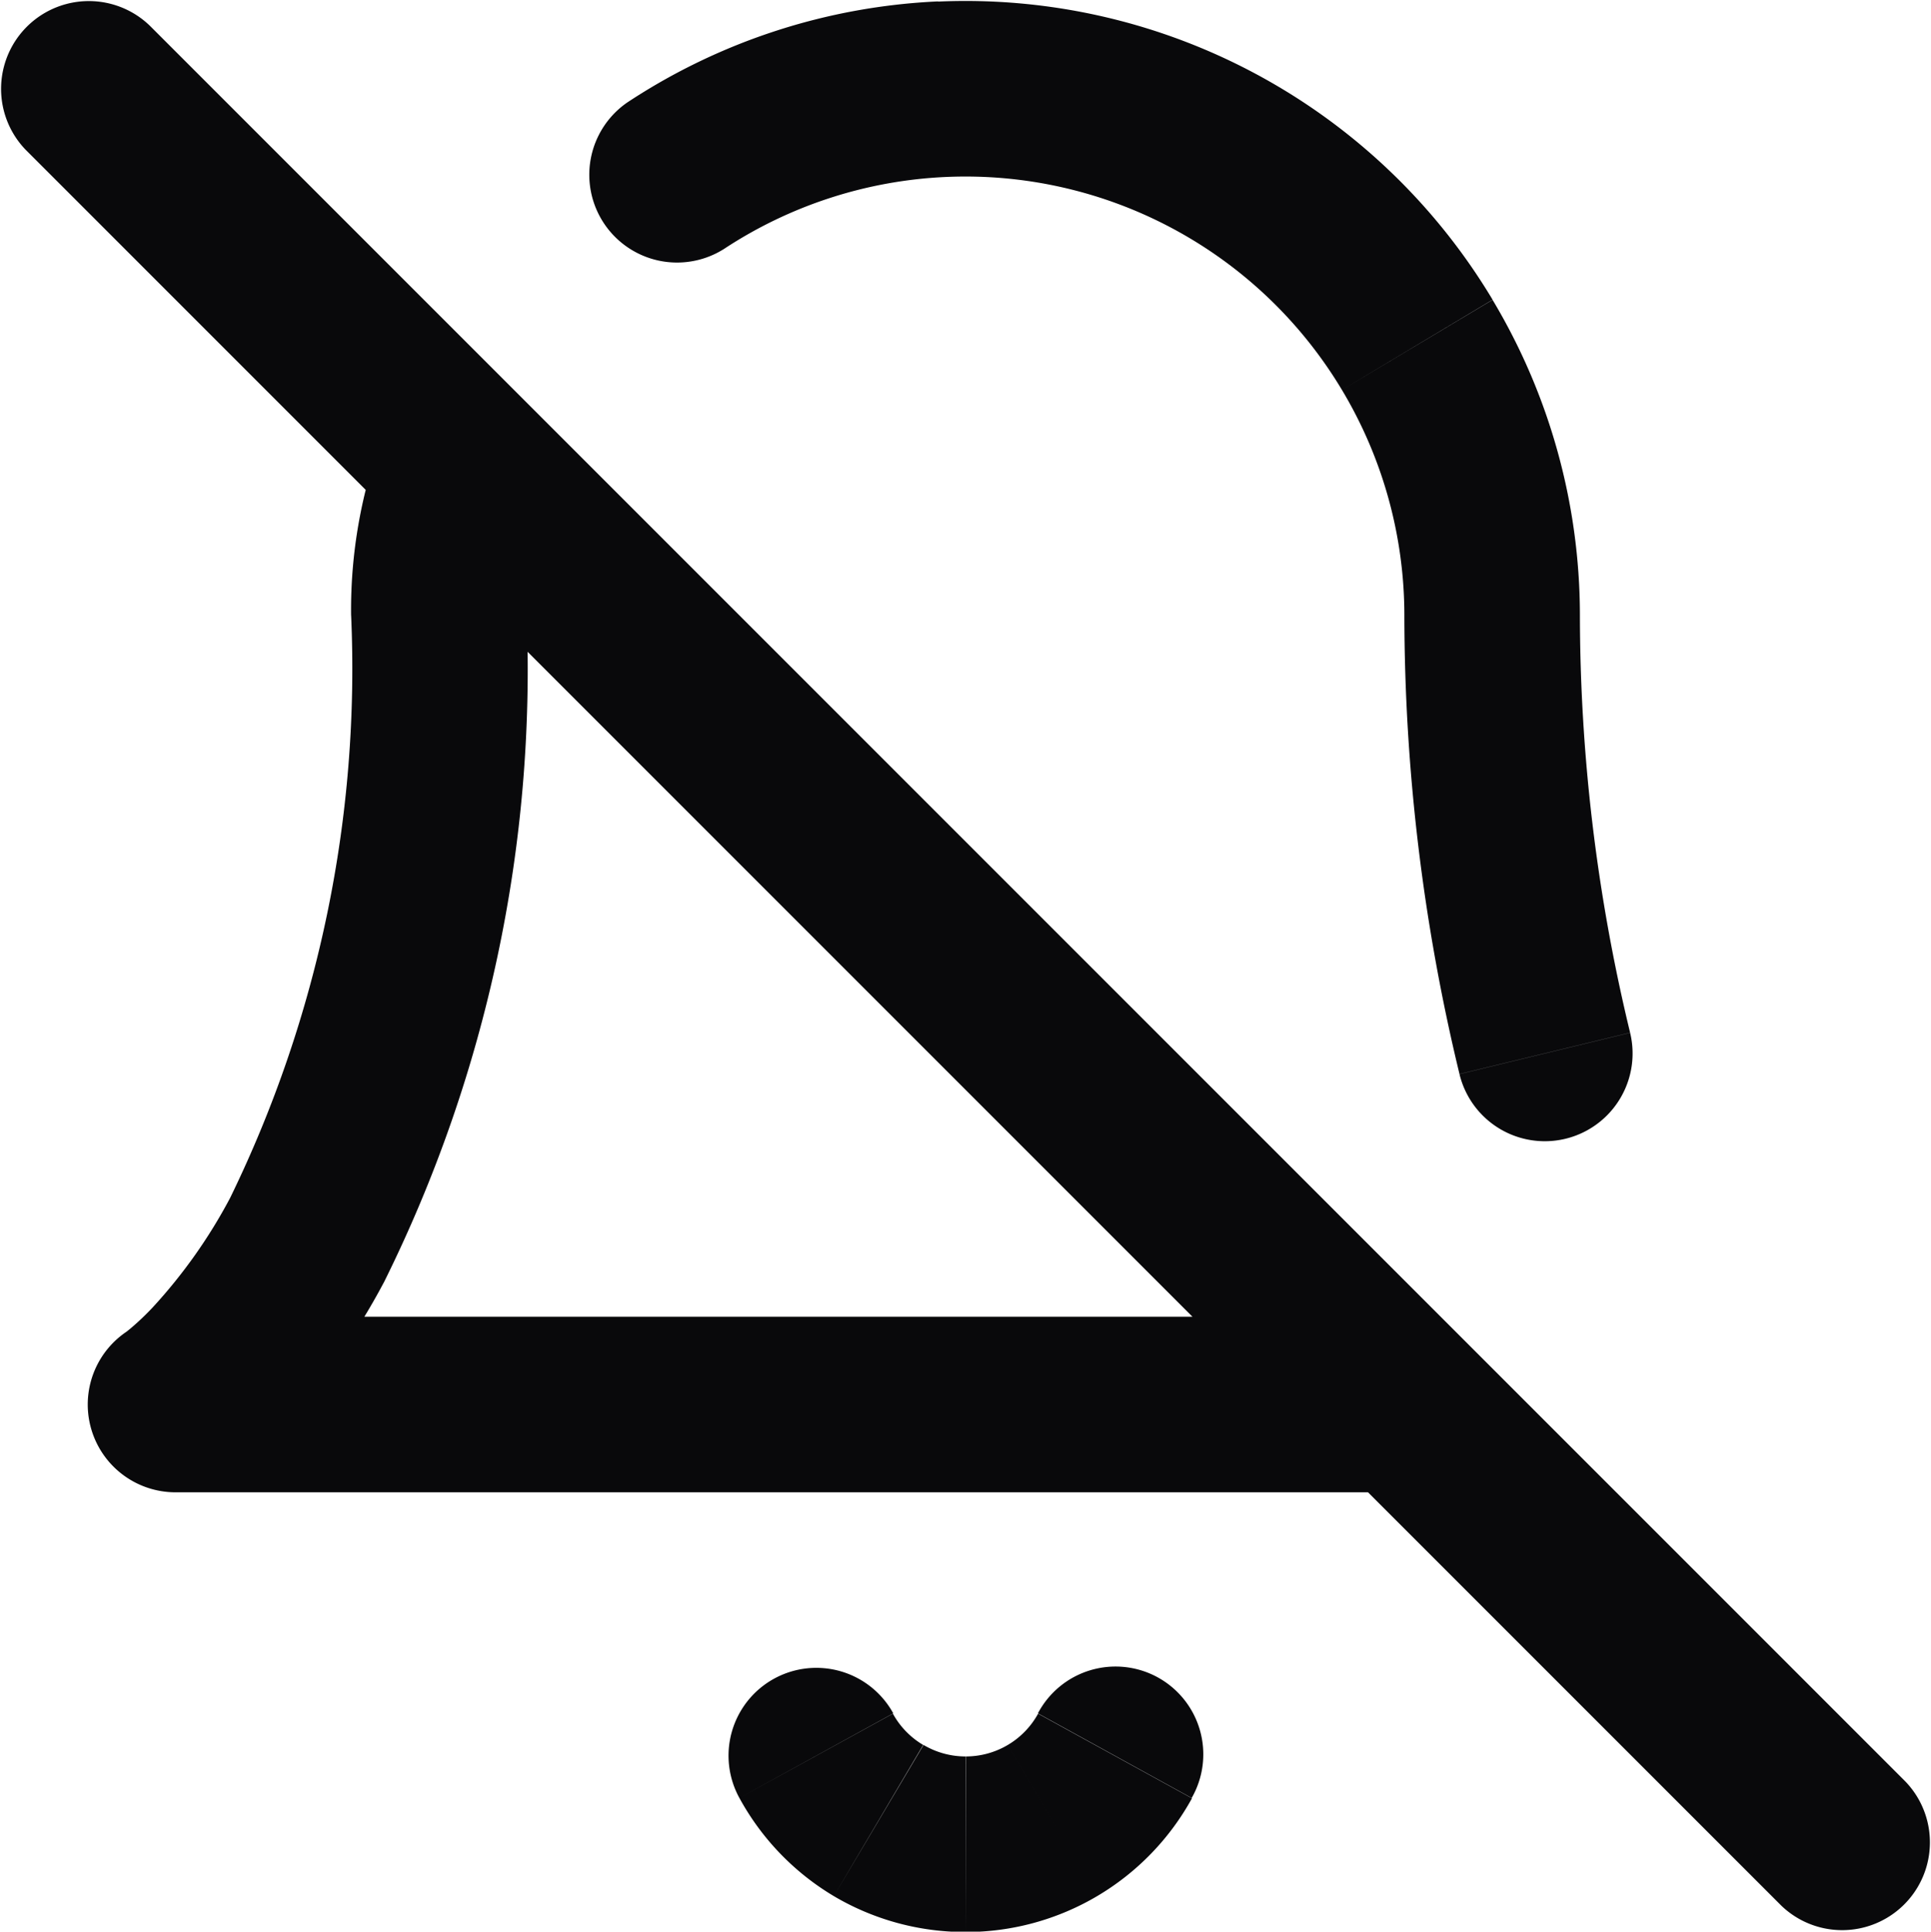 <svg id="bell-off" xmlns="http://www.w3.org/2000/svg" width="22" height="22.005" viewBox="0 0 22 22.005">
  <path id="Vector" d="M7.15,1.165a1,1,0,0,0,1.1,1.67ZM17,7h1Zm-.372,5.236a1,1,0,0,0,1.944-.471ZM16,17a1,1,0,0,0,0-2ZM2,16l-.555-.832A1,1,0,0,0,2,17ZM5,7H6V6.989ZM6.236,5.653a1,1,0,0,0-1.871-.706Zm3.941,13.865a1,1,0,1,0-1.753.964Zm3.4.964a1,1,0,1,0-1.752-.964ZM1.707.293A1,1,0,0,0,.293,1.707ZM20.293,21.707a1,1,0,0,0,1.414-1.414ZM8.25,2.835a5,5,0,0,1,2.527-.819l-.089-2A7,7,0,0,0,7.15,1.165Zm2.527-.819a5,5,0,0,1,2.59.591L14.315.846A7,7,0,0,0,10.688.018Zm2.59.591a5,5,0,0,1,1.922,1.835l1.716-1.028A7,7,0,0,0,14.315.846Zm1.922,1.835A5,5,0,0,1,16,7l2,0a7,7,0,0,0-.995-3.584ZM16,7a22.3,22.3,0,0,0,.628,5.235l1.944-.471A20.3,20.3,0,0,1,18,7Zm0,8H2v2H16ZM2,16c.555.832.555.832.556.831h0l0,0,.007,0,.017-.012.046-.034c.036-.027.083-.063.138-.109a5.006,5.006,0,0,0,.426-.4A7.922,7.922,0,0,0,4.378,14.6,15.706,15.706,0,0,0,6,7H4a13.751,13.751,0,0,1-1.378,6.646,5.936,5.936,0,0,1-.879,1.244,3,3,0,0,1-.254.242c-.027.022-.044.036-.052.042l0,0,0,0,0,0,0,0h0s0,0,.556.831ZM6,6.989a3.67,3.67,0,0,1,.236-1.336L4.364,4.947A5.67,5.67,0,0,0,4,7.011ZM8.424,20.482A2.94,2.94,0,0,0,9.5,21.6l1.018-1.722a.939.939,0,0,1-.345-.356ZM9.5,21.6a2.94,2.94,0,0,0,1.5.409v-2a.94.94,0,0,1-.478-.131Zm1.5.409a2.94,2.94,0,0,0,1.5-.409l-1.018-1.722a.94.94,0,0,1-.479.131Zm1.5-.409a2.939,2.939,0,0,0,1.08-1.114l-1.753-.964a.94.94,0,0,1-.345.356ZM.293,1.707l20,20,1.414-1.414-20-20Z" transform="translate(0)" fill="#09090b"/>
</svg>
